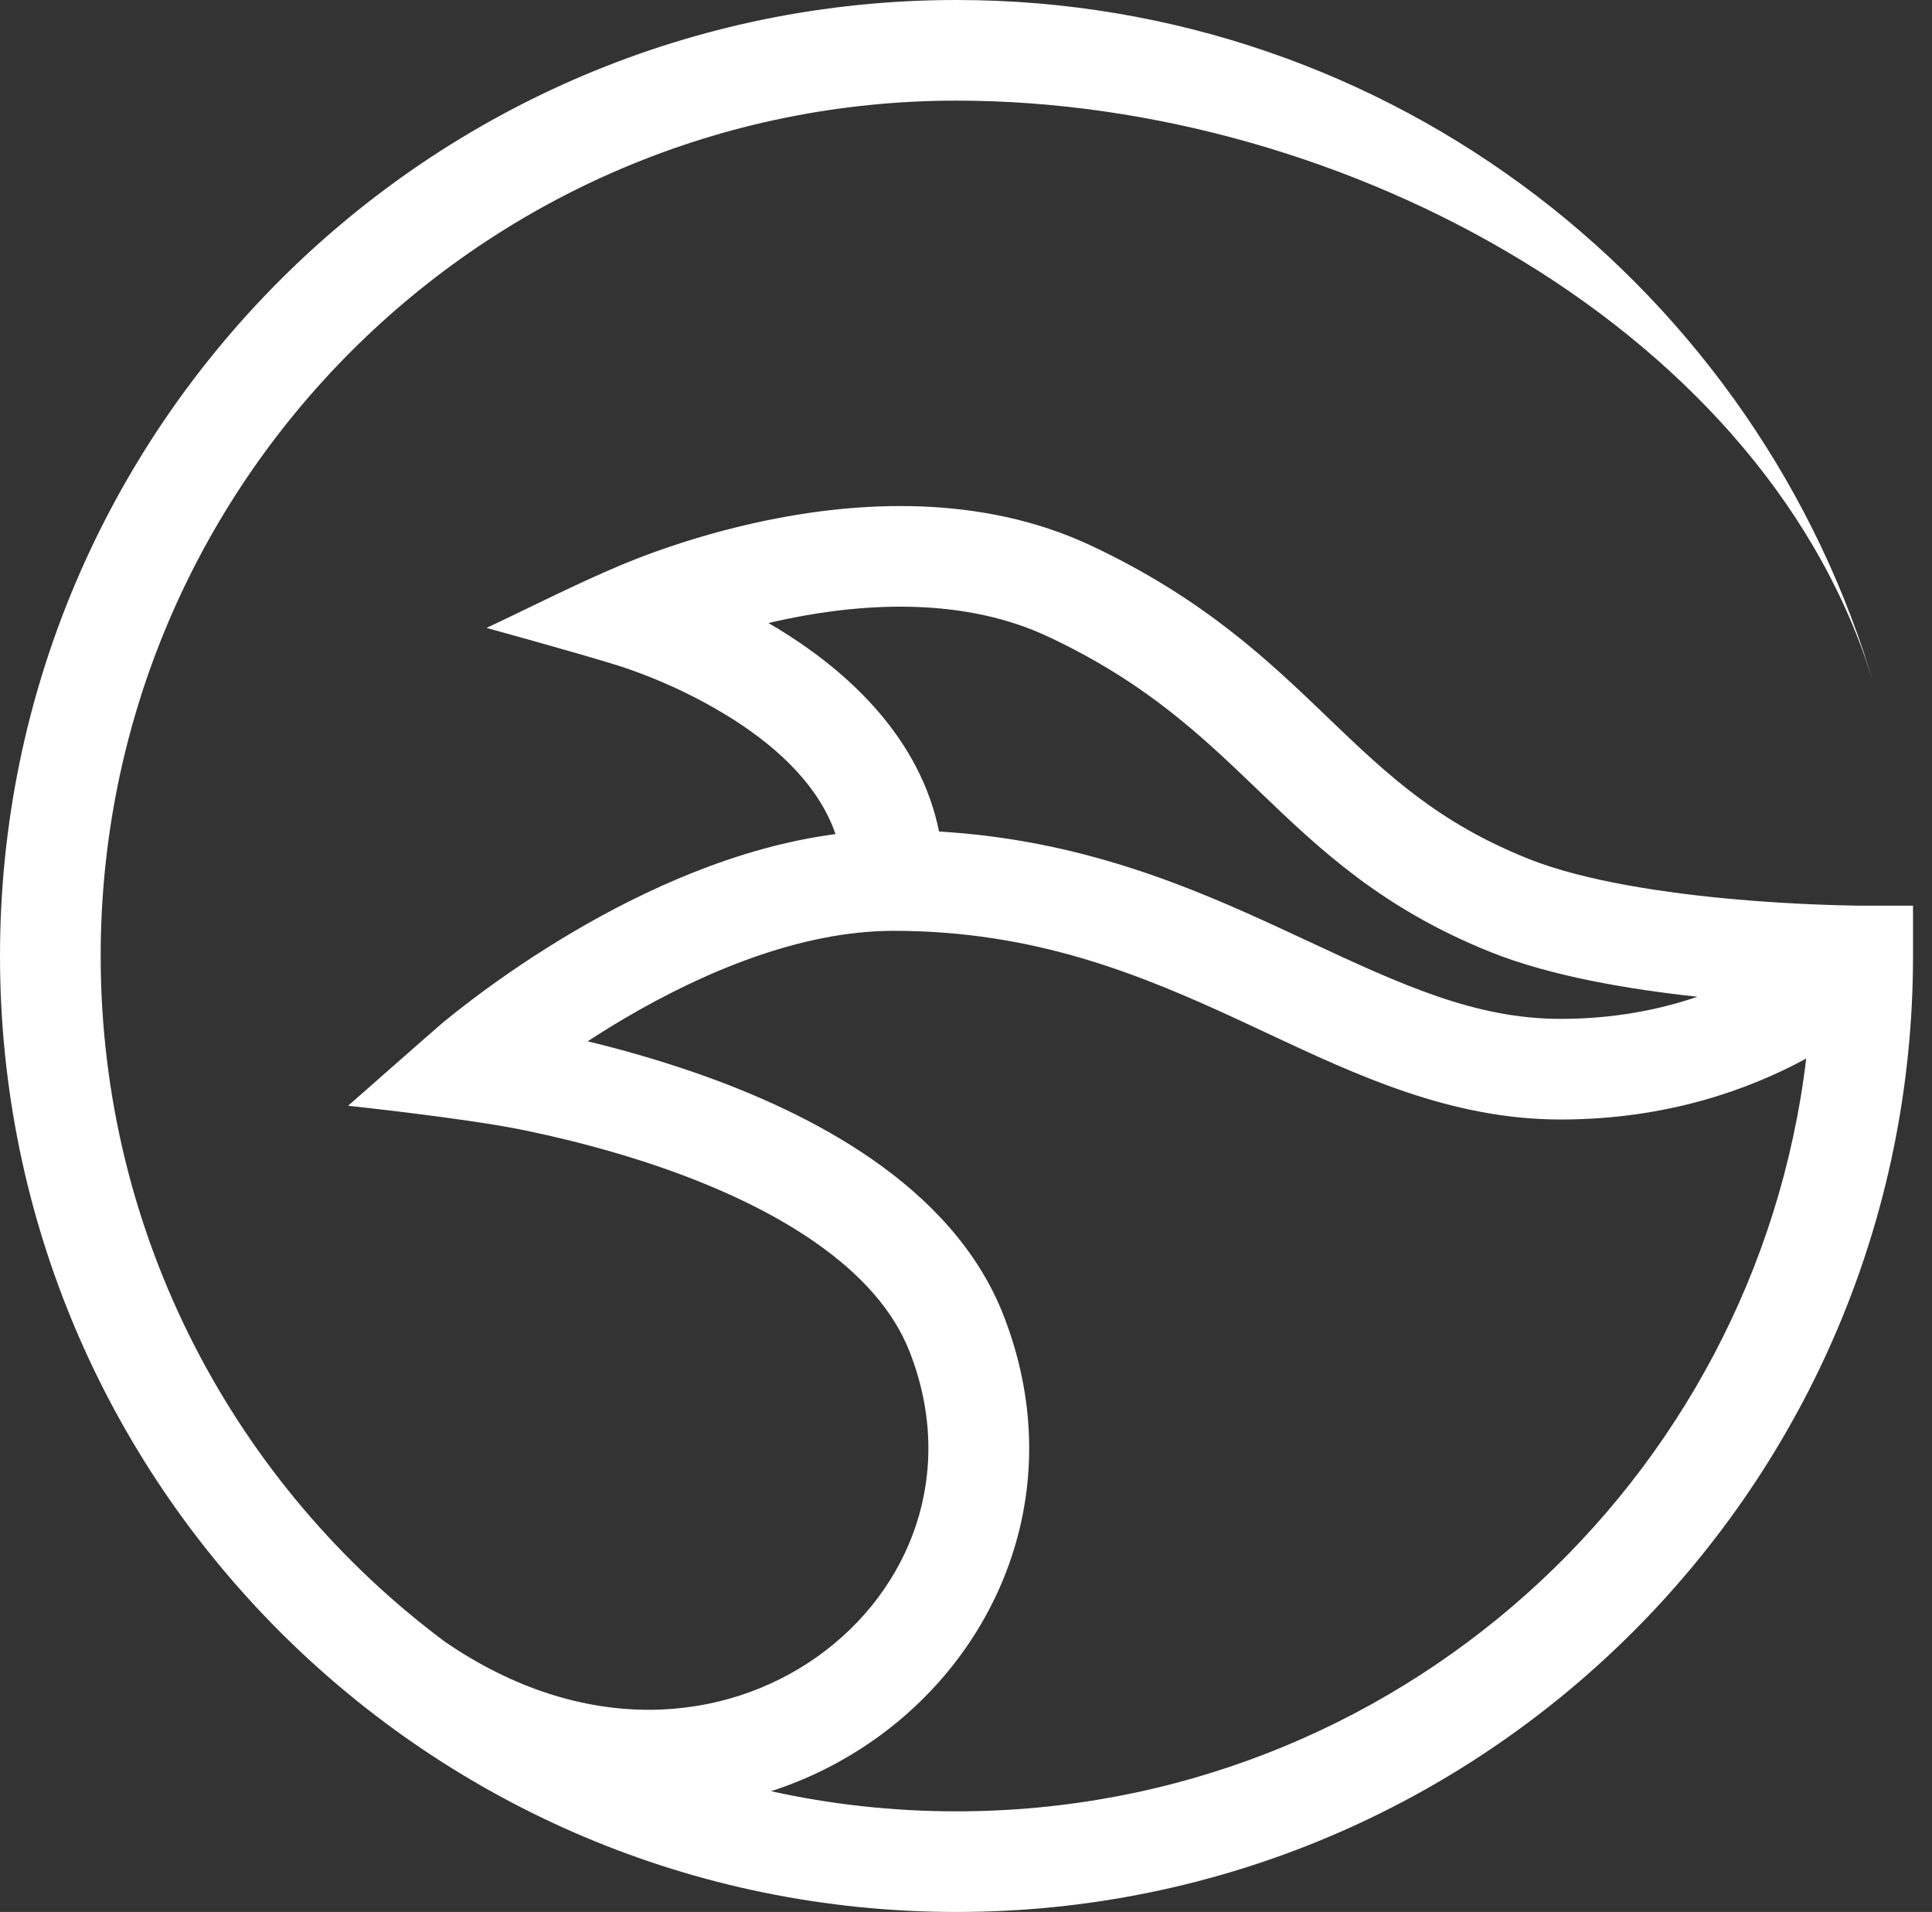 <svg width="96" height="95" viewBox="0 0 96 95" fill="none" xmlns="http://www.w3.org/2000/svg">
<rect x="0" y="0" width="96" height="95" fill="#333333" stroke="none"/>
<path fill-rule="evenodd" clip-rule="evenodd" d="M22.098 81.567C11.721 73.817 5.003 61.443 5.003 47.5C5.003 24.028 24.043 5 47.528 5C66.912 5 88.079 16.577 93.198 34.307C87.479 14.494 69.2 0 47.529 0C21.28 0 0 21.267 0 47.5C0 73.734 21.28 95 47.528 95C73.778 95 95.057 73.734 95.057 47.5V45H92.445L92.097 44.995C90.182 44.96 88.268 44.86 86.36 44.696C82.794 44.386 78.727 43.782 75.957 42.676C71.501 40.897 68.985 38.539 66.11 35.78L65.944 35.62C63.064 32.856 59.828 29.75 54.221 27.113C48.698 24.515 42.59 24.932 38.101 25.855C36.193 26.25 34.316 26.781 32.484 27.443C31.79 27.694 31.234 27.918 30.844 28.082C28.585 29.032 26.393 30.157 24.176 31.2C24.176 31.2 28.526 32.392 30.676 33.058C31.252 33.242 31.821 33.448 32.382 33.675C33.81 34.248 35.182 34.951 36.482 35.775C38.802 37.265 40.726 39.141 41.515 41.444C36.59 42.091 31.97 44.252 28.515 46.283C26.766 47.313 25.077 48.443 23.457 49.666C22.846 50.129 22.361 50.516 22.027 50.792C21.745 51.024 17.297 54.942 17.297 54.942C17.297 54.942 23.035 55.552 25.867 56.122C27.75 56.502 30.289 57.112 32.938 58.035C35.599 58.963 38.288 60.179 40.518 61.735C42.754 63.295 44.391 65.097 45.198 67.161C47.552 73.171 45.243 79.025 40.607 82.318C36.027 85.572 29.062 86.346 22.098 81.567ZM38.315 89C40.167 88.4 41.917 87.521 43.505 86.394C49.814 81.912 53.133 73.704 49.858 65.339C48.571 62.053 46.112 59.539 43.382 57.635C40.647 55.727 37.499 54.33 34.587 53.315C32.818 52.702 31.02 52.177 29.2 51.74C29.808 51.343 30.425 50.96 31.05 50.592C34.901 48.329 39.75 46.25 44.4 46.25C51.41 46.25 56.63 48.4 61.614 50.706C62.067 50.916 62.522 51.129 62.979 51.343C67.433 53.432 72.11 55.625 77.545 55.625C82.815 55.625 86.921 54.135 89.75 52.595C87.232 73.666 69.29 90 47.528 90C44.365 90 41.282 89.655 38.315 89ZM84.345 49.525C82.472 50.164 80.201 50.625 77.546 50.625C73.283 50.625 69.62 48.918 64.969 46.751L63.717 46.169C59.061 44.014 53.674 41.73 46.661 41.316C45.721 36.676 42.201 33.506 39.188 31.569C38.858 31.357 38.524 31.153 38.185 30.956C38.485 30.886 38.795 30.816 39.109 30.752C43.159 29.919 47.996 29.711 52.091 31.637C56.952 33.923 59.694 36.555 62.547 39.293L62.645 39.387C65.58 42.204 68.685 45.157 74.101 47.319C77.111 48.52 81.005 49.166 84.345 49.525Z" fill="white"/>
</svg>
